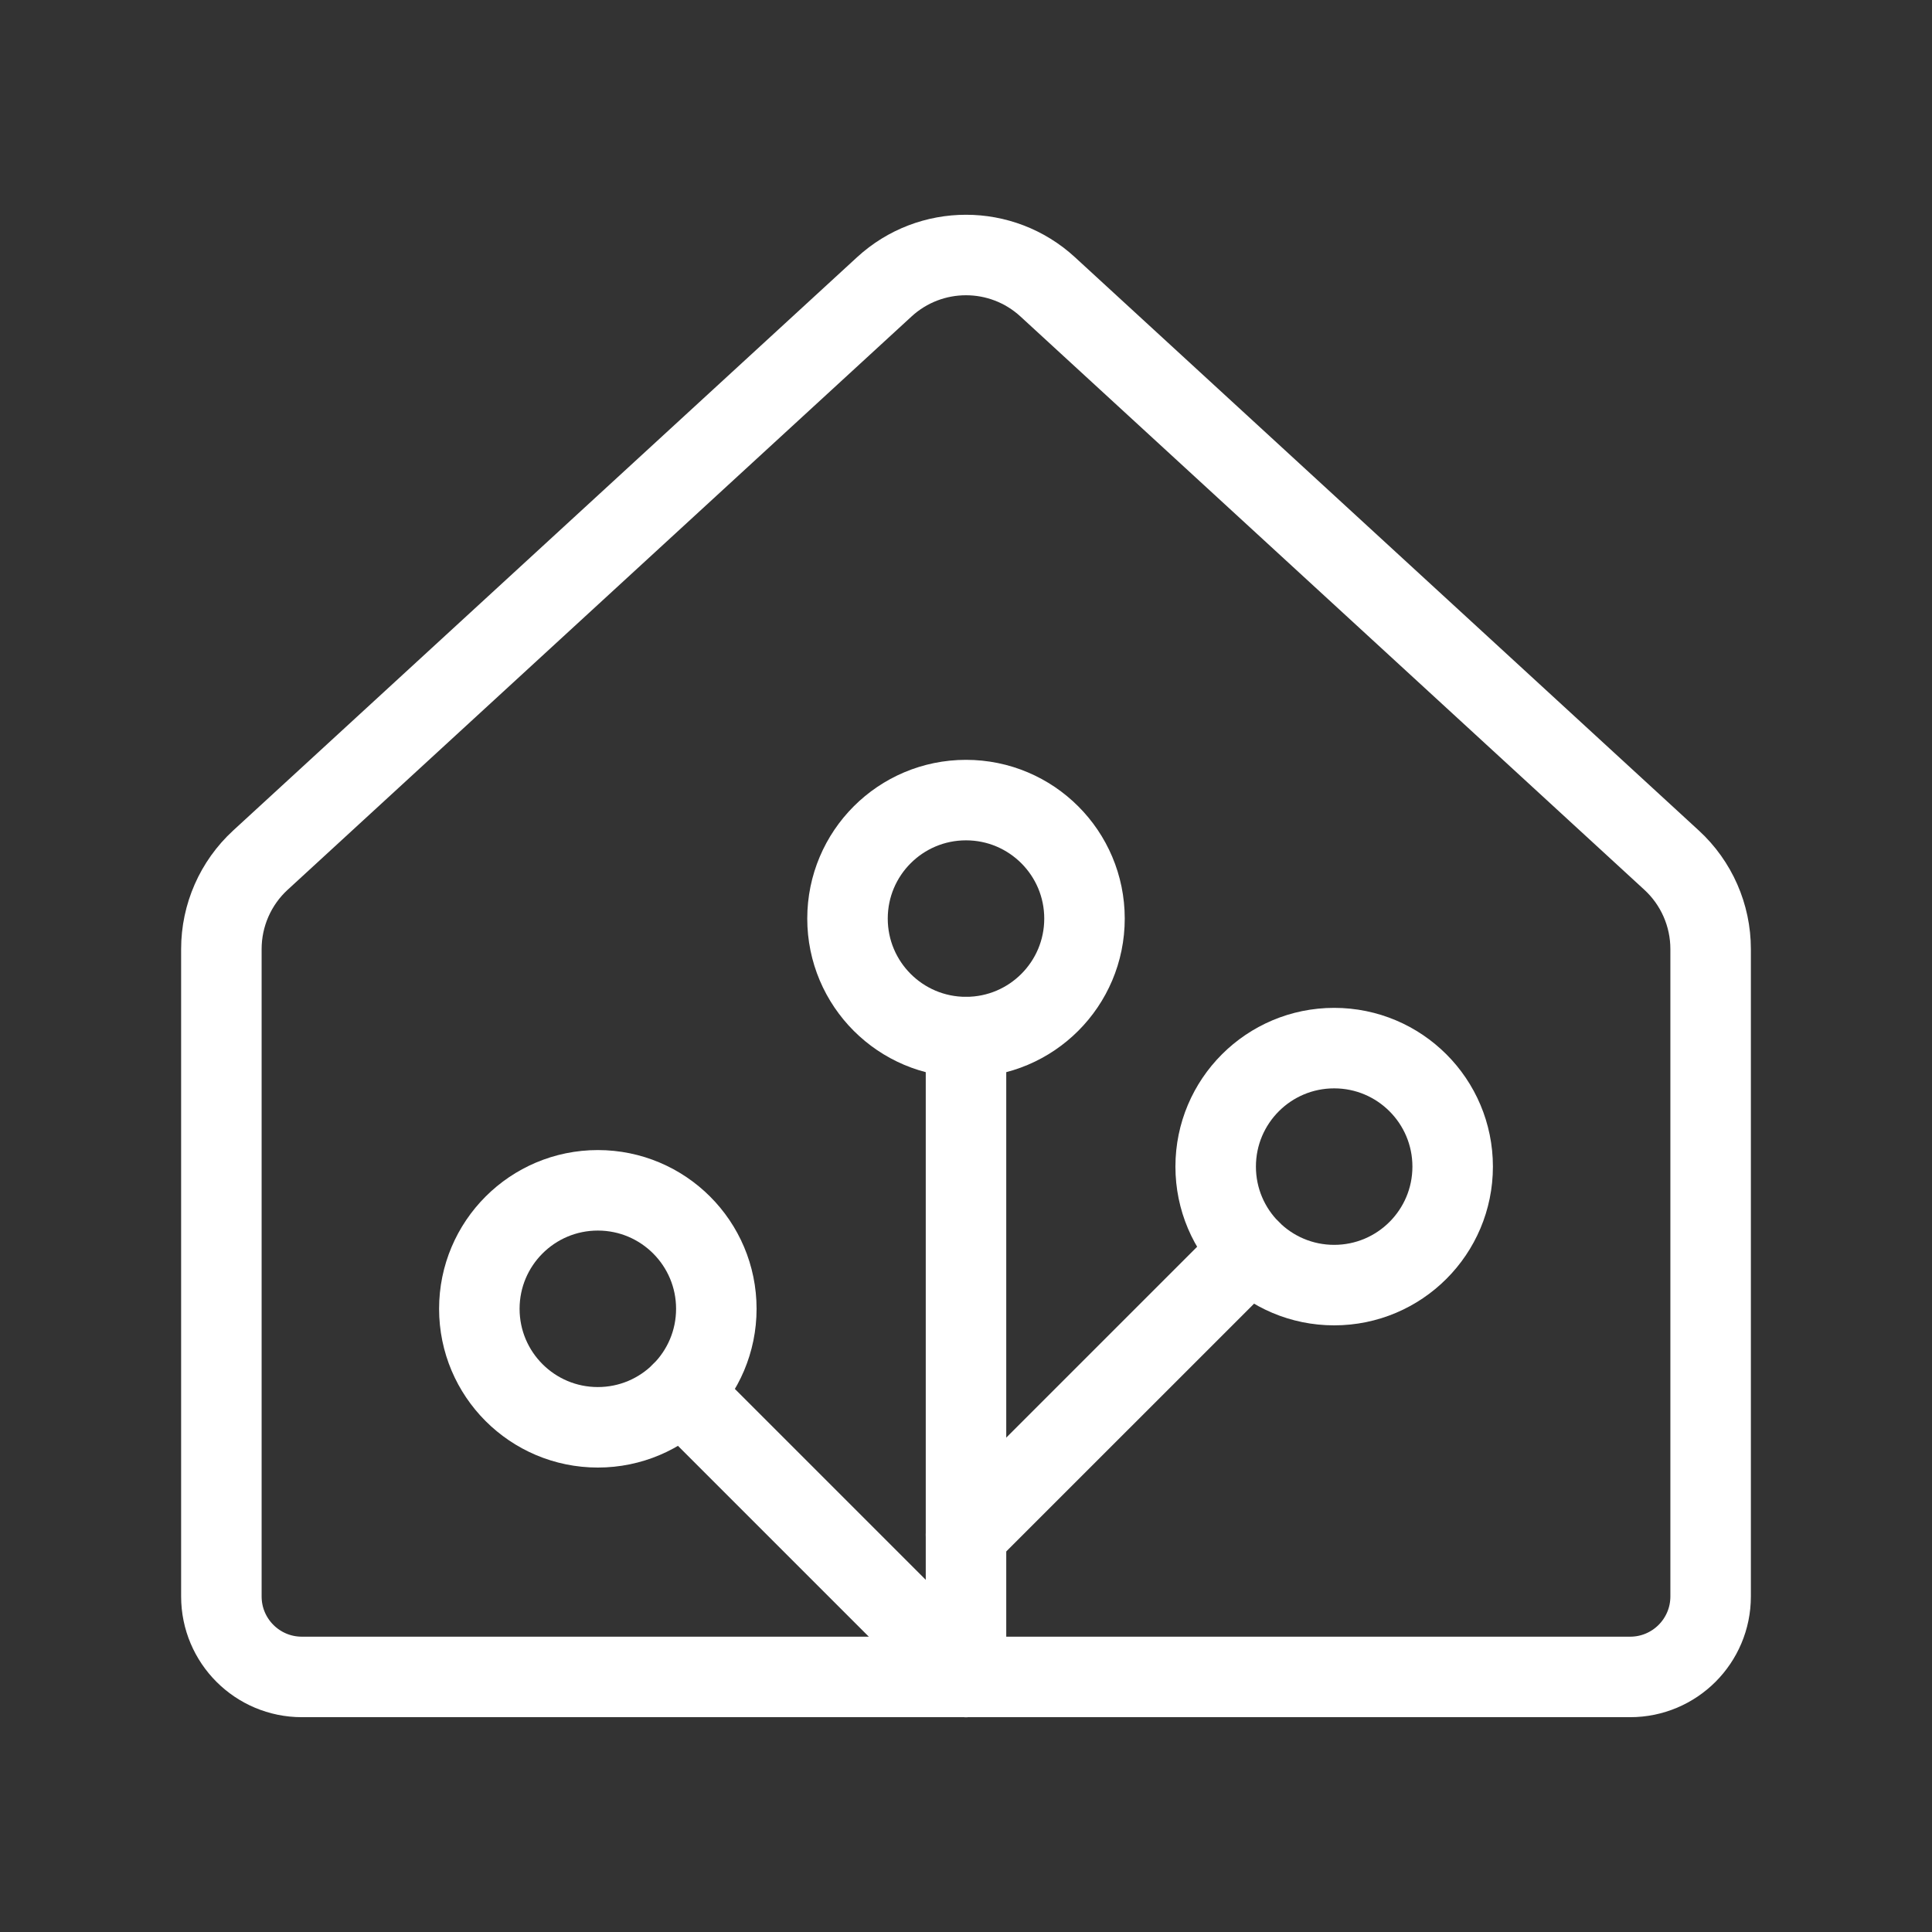 <?xml version="1.0" encoding="UTF-8"?><svg id="a" xmlns="http://www.w3.org/2000/svg" viewBox="0 0 48 48"><rect x="0" y="0" width="48" height="48" fill="#333333" stroke="none"/><defs><style>.b{stroke-width:2px;fill:none;stroke:#fff;stroke-linecap:round;stroke-linejoin:round;}</style></defs><path class="b" d="m41.53,21.37l-15.5-14.243c-1.148-1.055-2.912-1.055-4.06,0l-15.5,14.243c-.618.568-.97,1.369-.97,2.209v16.084c0,1.105.895,2,2,2h33c1.105,0,2-.895,2-2v-16.084c0-.84-.352-1.641-.97-2.209Z"/><circle class="b" cx="24" cy="22.822" r="2.944"/><circle class="b" cx="33.147" cy="28.984" r="2.944"/><circle class="b" cx="14.853" cy="32.517" r="2.944"/><line class="b" x1="24" y1="25.766" x2="24" y2="41.664"/><line class="b" x1="16.934" y1="34.598" x2="24" y2="41.664"/><line class="b" x1="24" y1="38.131" x2="31.066" y2="31.066"/></svg>
